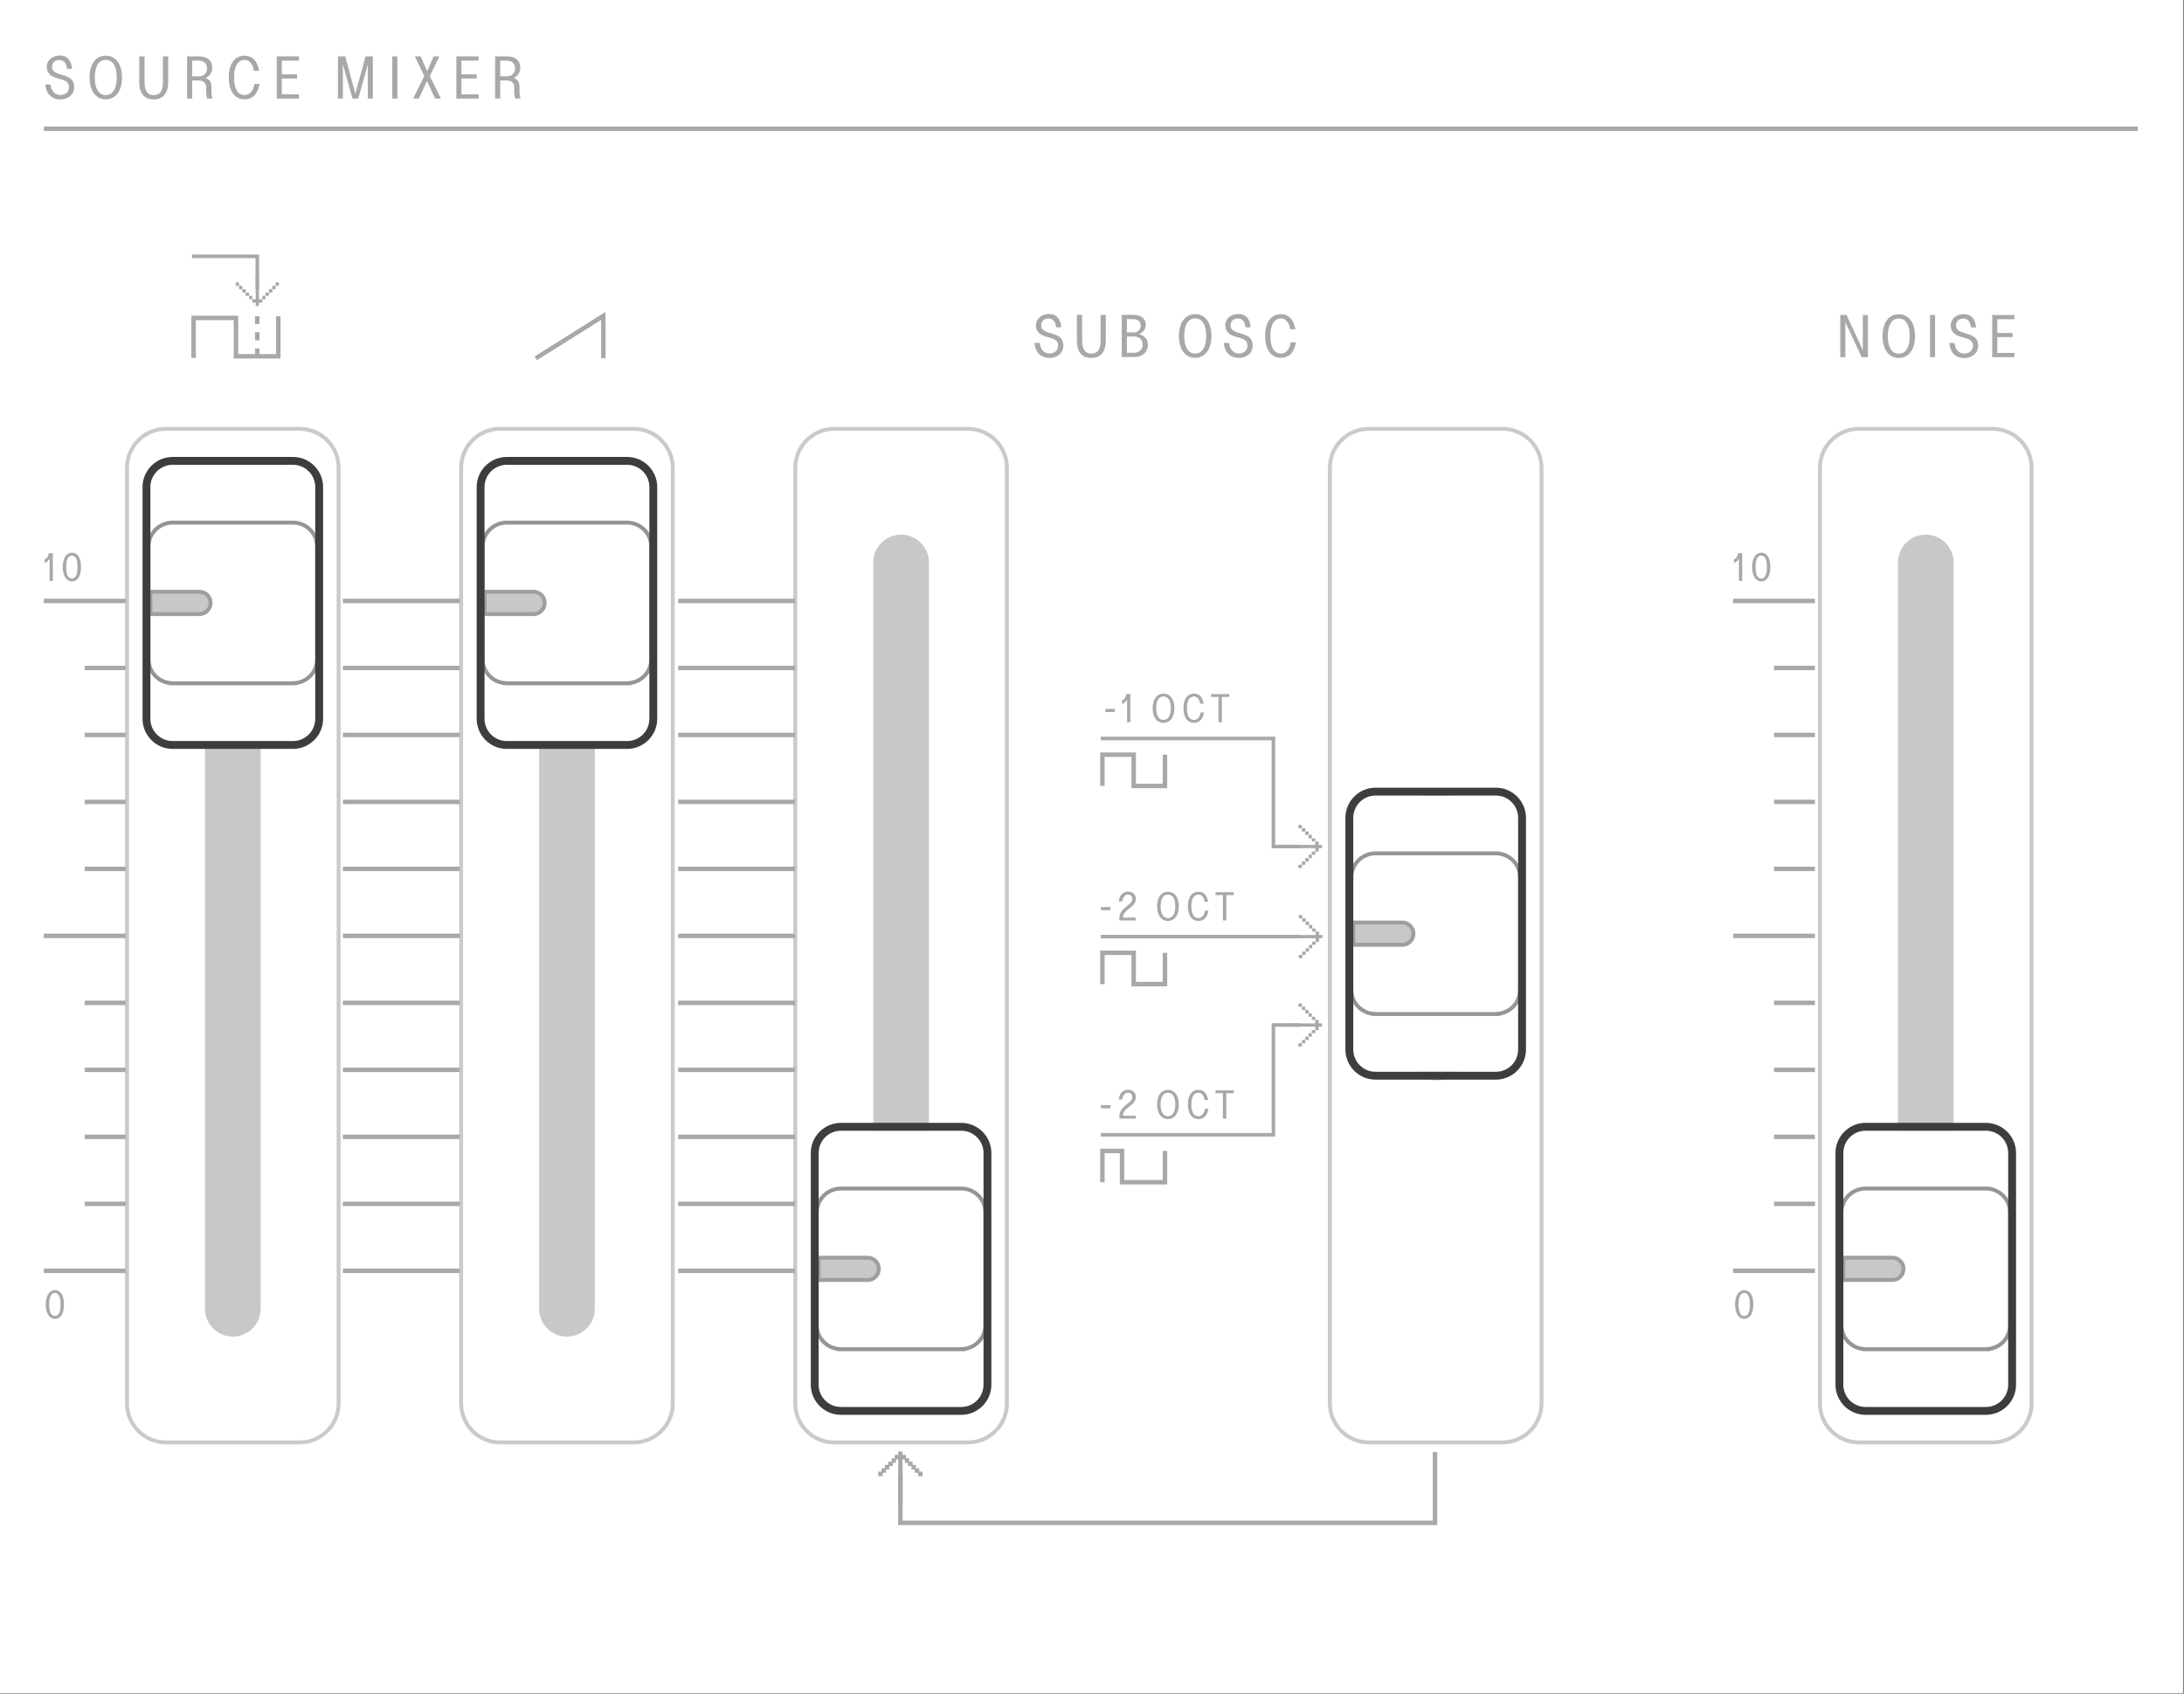 <?xml version="1.0" encoding="UTF-8" standalone="no"?>
<!DOCTYPE svg PUBLIC "-//W3C//DTD SVG 1.1//EN" "http://www.w3.org/Graphics/SVG/1.1/DTD/svg11.dtd">
<svg width="100%" height="100%" viewBox="0 0 1158 898" version="1.1" xmlns="http://www.w3.org/2000/svg" xmlns:xlink="http://www.w3.org/1999/xlink" xml:space="preserve" xmlns:serif="http://www.serif.com/" style="fill-rule:evenodd;clip-rule:evenodd;stroke-miterlimit:10;">
    <rect x="0" y="0" width="1158" height="898" fill="#808080" stroke="none"/>
    <rect x="0" y="0" width="1157.48" height="897.637" style="fill:white;"/>
    <clipPath id="_clip1">
        <rect x="66.297" y="226.32" width="114.288" height="539.485" clip-rule="nonzero"/>
    </clipPath>
    <g clip-path="url(#_clip1)">
        <path d="M158.874,227.361L88.008,227.361C76.591,227.361 67.337,236.616 67.337,248.032L67.337,744.095C67.337,755.507 76.591,764.761 88.008,764.761L158.874,764.761C170.291,764.761 179.545,755.507 179.545,744.095L179.545,248.032C179.545,236.616 170.291,227.361 158.874,227.361Z" style="fill:none;fill-rule:nonzero;stroke:rgb(202,202,202);stroke-width:2.08px;"/>
    </g>
    <path d="M108.678,298.228L108.678,693.899C108.678,702.053 115.286,708.661 123.44,708.661C131.594,708.661 138.207,702.053 138.207,693.899L138.207,298.228C138.207,290.074 131.594,283.465 123.44,283.465C115.286,283.465 108.678,290.074 108.678,298.228" style="fill:rgb(200,200,200);fill-rule:nonzero;"/>
    <clipPath id="_clip2">
        <rect x="243.463" y="226.32" width="114.288" height="539.485" clip-rule="nonzero"/>
    </clipPath>
    <g clip-path="url(#_clip2)">
        <path d="M336.04,227.361L265.173,227.361C253.756,227.361 244.502,236.616 244.502,248.032L244.502,744.095C244.502,755.507 253.756,764.761 265.173,764.761L336.04,764.761C347.456,764.761 356.71,755.507 356.71,744.095L356.71,248.032C356.71,236.616 347.456,227.361 336.04,227.361Z" style="fill:none;fill-rule:nonzero;stroke:rgb(202,202,202);stroke-width:2.08px;"/>
    </g>
    <path d="M285.843,298.228L285.843,693.899C285.843,702.053 292.451,708.661 300.605,708.661C308.76,708.661 315.372,702.053 315.372,693.899L315.372,298.228C315.372,290.074 308.76,283.465 300.605,283.465C292.451,283.465 285.843,290.074 285.843,298.228" style="fill:rgb(200,200,200);fill-rule:nonzero;"/>
    <clipPath id="_clip3">
        <rect x="420.628" y="226.32" width="114.288" height="539.485" clip-rule="nonzero"/>
    </clipPath>
    <g clip-path="url(#_clip3)">
        <path d="M513.205,227.361L442.338,227.361C430.922,227.361 421.668,236.616 421.668,248.032L421.668,744.095C421.668,755.507 430.922,764.761 442.338,764.761L513.205,764.761C524.622,764.761 533.876,755.507 533.876,744.095L533.876,248.032C533.876,236.616 524.622,227.361 513.205,227.361Z" style="fill:none;fill-rule:nonzero;stroke:rgb(202,202,202);stroke-width:2.08px;"/>
    </g>
    <path d="M463.008,298.228L463.008,693.899C463.008,702.053 469.617,708.661 477.771,708.661C485.925,708.661 492.538,702.053 492.538,693.899L492.538,298.228C492.538,290.074 485.925,283.465 477.771,283.465C469.617,283.465 463.008,290.074 463.008,298.228" style="fill:rgb(200,200,200);fill-rule:nonzero;"/>
    <clipPath id="_clip4">
        <rect x="963.935" y="226.32" width="114.288" height="539.485" clip-rule="nonzero"/>
    </clipPath>
    <g clip-path="url(#_clip4)">
        <path d="M1056.51,227.361L985.645,227.361C974.229,227.361 964.975,236.616 964.975,248.032L964.975,744.095C964.975,755.507 974.229,764.761 985.645,764.761L1056.51,764.761C1067.93,764.761 1077.18,755.507 1077.18,744.095L1077.18,248.032C1077.18,236.616 1067.93,227.361 1056.51,227.361Z" style="fill:none;fill-rule:nonzero;stroke:rgb(202,202,202);stroke-width:2.08px;"/>
    </g>
    <path d="M1006.32,298.228L1006.32,693.899C1006.32,702.053 1012.92,708.661 1021.08,708.661C1029.23,708.661 1035.85,702.053 1035.85,693.899L1035.85,298.228C1035.85,290.074 1029.23,283.465 1021.08,283.465C1012.92,283.465 1006.32,290.074 1006.32,298.228" style="fill:rgb(200,200,200);fill-rule:nonzero;"/>
    <clipPath id="_clip5">
        <rect x="704.093" y="226.32" width="114.288" height="539.485" clip-rule="nonzero"/>
    </clipPath>
    <g clip-path="url(#_clip5)">
        <path d="M796.67,227.361L725.803,227.361C714.386,227.361 705.132,236.616 705.132,248.032L705.132,744.095C705.132,755.507 714.386,764.761 725.803,764.761L796.67,764.761C808.086,764.761 817.34,755.507 817.34,744.095L817.34,248.032C817.34,236.616 808.086,227.361 796.67,227.361Z" style="fill:none;fill-rule:nonzero;stroke:rgb(202,202,202);stroke-width:2.08px;"/>
    </g>
    <path d="M747.046,434.054L747.046,558.071C747.046,566.225 753.654,572.834 761.808,572.834C769.963,572.834 776.575,566.225 776.575,558.071L776.575,434.054C776.575,425.9 769.963,419.292 761.808,419.292C753.654,419.292 747.046,425.9 747.046,434.054" style="fill:rgb(200,200,200);fill-rule:nonzero;"/>
    <path d="M91.545,392.897C85.024,392.897 79.74,387.61 79.74,381.089L79.74,258.243C79.74,251.718 85.024,246.435 91.545,246.435L155.34,246.435C161.861,246.435 167.149,251.718 167.149,258.243L167.149,381.089C167.149,387.61 161.861,392.897 155.34,392.897L91.545,392.897Z" style="fill:white;fill-rule:nonzero;"/>
    <path d="M90.503,362.282L90.503,362.174C83.903,361.645 78.699,356.103 78.699,349.365L78.699,289.932C78.699,282.845 84.461,277.082 91.545,277.082L155.34,277.082C162.424,277.082 168.19,282.845 168.19,289.932L168.19,349.365C168.19,356.103 162.982,361.645 156.382,362.174L156.382,362.215L155.34,362.282L90.503,362.282Z" style="fill:white;fill-rule:nonzero;"/>
    <path d="M155.338,276.039L91.542,276.039C83.884,276.039 77.655,282.272 77.655,289.931L77.655,349.368C77.655,356.318 82.784,362.093 89.459,363.102L89.459,363.26L91.542,363.322L157.422,363.322L157.422,363.102C164.097,362.093 169.23,356.318 169.23,349.368L169.23,289.931C169.23,282.272 162.997,276.039 155.338,276.039M155.338,278.122C161.859,278.122 167.147,283.41 167.147,289.931L167.147,349.368C167.147,355.889 161.859,361.177 155.338,361.177L155.338,361.239L91.542,361.239L91.542,361.177C85.022,361.177 79.738,355.889 79.738,349.368L79.738,289.931C79.738,283.41 85.022,278.122 91.542,278.122L155.338,278.122Z" style="fill:rgb(149,149,149);fill-rule:nonzero;"/>
    <path d="M79.738,313.759L105.734,313.759C108.992,313.759 111.638,316.405 111.638,319.663C111.638,322.925 108.992,325.571 105.734,325.571L79.738,325.571L79.738,313.759Z" style="fill:rgb(200,200,200);fill-rule:nonzero;stroke:rgb(158,158,158);stroke-width:2.08px;"/>
    <path d="M155.338,242.266L91.542,242.266C82.738,242.266 75.572,249.433 75.572,258.241L75.572,381.087C75.572,389.9 82.738,397.062 91.542,397.062L155.338,397.062C164.147,397.062 171.313,389.9 171.313,381.087L171.313,258.241C171.313,249.433 164.147,242.266 155.338,242.266M155.338,246.433C161.859,246.433 167.147,251.72 167.147,258.241L167.147,381.087C167.147,387.612 161.859,392.895 155.338,392.895L91.542,392.895C85.022,392.895 79.738,387.612 79.738,381.087L79.738,258.241C79.738,251.72 85.022,246.433 91.542,246.433L155.338,246.433Z" style="fill:rgb(61,61,61);fill-rule:nonzero;"/>
    <path d="M268.711,392.897C262.19,392.897 256.903,387.61 256.903,381.089L256.903,258.243C256.903,251.718 262.19,246.435 268.711,246.435L332.503,246.435C339.024,246.435 344.311,251.718 344.311,258.243L344.311,381.089C344.311,387.61 339.024,392.897 332.503,392.897L268.711,392.897Z" style="fill:white;fill-rule:nonzero;"/>
    <path d="M267.667,362.282L267.667,362.174C261.067,361.645 255.863,356.103 255.863,349.365L255.863,289.932C255.863,282.845 261.626,277.082 268.709,277.082L332.505,277.082C339.588,277.082 345.355,282.845 345.355,289.932L345.355,349.365C345.355,356.103 340.147,361.645 333.547,362.174L333.547,362.215L332.505,362.282L267.667,362.282Z" style="fill:white;fill-rule:nonzero;"/>
    <path d="M332.503,276.039L268.712,276.039C261.053,276.039 254.82,282.272 254.82,289.931L254.82,349.368C254.82,356.318 259.953,362.093 266.628,363.102L266.628,363.26L268.712,363.322L334.587,363.322L334.587,363.102C341.262,362.093 346.395,356.318 346.395,349.368L346.395,289.931C346.395,282.272 340.162,276.039 332.503,276.039M332.503,278.122C339.024,278.122 344.312,283.41 344.312,289.931L344.312,349.368C344.312,355.889 339.024,361.177 332.503,361.177L332.503,361.239L268.712,361.239L268.712,361.177C262.191,361.177 256.903,355.889 256.903,349.368L256.903,289.931C256.903,283.41 262.191,278.122 268.712,278.122L332.503,278.122Z" style="fill:rgb(149,149,149);fill-rule:nonzero;"/>
    <path d="M256.903,313.759L282.899,313.759C286.161,313.759 288.803,316.405 288.803,319.663C288.803,322.925 286.161,325.571 282.899,325.571L256.903,325.571L256.903,313.759Z" style="fill:rgb(200,200,200);fill-rule:nonzero;stroke:rgb(158,158,158);stroke-width:2.08px;"/>
    <path d="M332.503,242.266L268.712,242.266C259.903,242.266 252.737,249.433 252.737,258.241L252.737,381.087C252.737,389.9 259.903,397.062 268.712,397.062L332.503,397.062C341.312,397.062 348.478,389.9 348.478,381.087L348.478,258.241C348.478,249.433 341.312,242.266 332.503,242.266M332.503,246.433C339.024,246.433 344.312,251.72 344.312,258.241L344.312,381.087C344.312,387.612 339.024,392.895 332.503,392.895L268.712,392.895C262.191,392.895 256.903,387.612 256.903,381.087L256.903,258.241C256.903,251.72 262.191,246.433 268.712,246.433L332.503,246.433Z" style="fill:rgb(61,61,61);fill-rule:nonzero;"/>
    <path d="M445.876,745.965C439.355,745.965 434.067,740.677 434.067,734.157L434.067,611.311C434.067,604.786 439.355,599.502 445.876,599.502L509.672,599.502C516.192,599.502 521.476,604.786 521.476,611.311L521.476,734.157C521.476,740.677 516.192,745.965 509.672,745.965L445.876,745.965Z" style="fill:white;fill-rule:nonzero;"/>
    <path d="M444.834,715.35L444.834,715.242C438.234,714.712 433.03,709.171 433.03,702.433L433.03,643C433.03,635.912 438.792,630.15 445.876,630.15L509.672,630.15C516.755,630.15 522.522,635.912 522.522,643L522.522,702.433C522.522,709.171 517.313,714.712 510.713,715.242L510.713,715.283L509.672,715.35L444.834,715.35Z" style="fill:white;fill-rule:nonzero;"/>
    <path d="M509.67,629.107L445.874,629.107C438.216,629.107 431.983,635.34 431.983,642.999L431.983,702.436C431.983,709.386 437.116,715.161 443.791,716.174L443.791,716.328L445.874,716.39L511.753,716.39L511.753,716.174C518.428,715.161 523.558,709.386 523.558,702.436L523.558,642.999C523.558,635.34 517.328,629.107 509.67,629.107M509.67,631.19C516.191,631.19 521.474,636.478 521.474,642.999L521.474,702.436C521.474,708.957 516.191,714.245 509.67,714.245L509.67,714.307L445.874,714.307L445.874,714.245C439.353,714.245 434.066,708.957 434.066,702.436L434.066,642.999C434.066,636.478 439.353,631.19 445.874,631.19L509.67,631.19Z" style="fill:rgb(149,149,149);fill-rule:nonzero;"/>
    <path d="M434.067,666.829L460.063,666.829C463.326,666.829 465.967,669.471 465.967,672.733C465.967,675.996 463.326,678.637 460.063,678.637L434.067,678.637L434.067,666.829Z" style="fill:rgb(200,200,200);fill-rule:nonzero;stroke:rgb(158,158,158);stroke-width:2.08px;"/>
    <path d="M509.67,595.335L445.874,595.335C437.066,595.335 429.899,602.501 429.899,611.31L429.899,734.155C429.899,742.968 437.066,750.13 445.874,750.13L509.67,750.13C518.478,750.13 525.641,742.968 525.641,734.155L525.641,611.31C525.641,602.501 518.478,595.335 509.67,595.335M509.67,599.501C516.191,599.501 521.474,604.789 521.474,611.31L521.474,734.155C521.474,740.68 516.191,745.964 509.67,745.964L445.874,745.964C439.353,745.964 434.066,740.68 434.066,734.155L434.066,611.31C434.066,604.789 439.353,599.501 445.874,599.501L509.67,599.501Z" style="fill:rgb(61,61,61);fill-rule:nonzero;"/>
    <path d="M989.185,745.965C982.664,745.965 977.376,740.677 977.376,734.157L977.376,611.311C977.376,604.786 982.664,599.502 989.185,599.502L1052.98,599.502C1059.5,599.502 1064.79,604.786 1064.79,611.311L1064.79,734.157C1064.79,740.677 1059.5,745.965 1052.98,745.965L989.185,745.965Z" style="fill:white;fill-rule:nonzero;"/>
    <path d="M988.139,715.35L988.139,715.242C981.539,714.712 976.335,709.171 976.335,702.433L976.335,643C976.335,635.912 982.097,630.15 989.18,630.15L1052.98,630.15C1060.06,630.15 1065.83,635.912 1065.83,643L1065.83,702.433C1065.83,709.171 1060.62,714.712 1054.02,715.242L1054.02,715.283L1052.98,715.35L988.139,715.35Z" style="fill:white;fill-rule:nonzero;"/>
    <path d="M1052.97,629.107L989.183,629.107C981.524,629.107 975.291,635.34 975.291,642.999L975.291,702.436C975.291,709.386 980.424,715.161 987.099,716.174L987.099,716.328L989.183,716.39L1055.06,716.39L1055.06,716.174C1061.74,715.161 1066.87,709.386 1066.87,702.436L1066.87,642.999C1066.87,635.34 1060.64,629.107 1052.97,629.107M1052.97,631.19C1059.5,631.19 1064.78,636.478 1064.78,642.999L1064.78,702.436C1064.78,708.957 1059.5,714.245 1052.97,714.245L1052.97,714.307L989.183,714.307L989.183,714.245C982.662,714.245 977.374,708.957 977.374,702.436L977.374,642.999C977.374,636.478 982.662,631.19 989.183,631.19L1052.97,631.19Z" style="fill:rgb(149,149,149);fill-rule:nonzero;"/>
    <path d="M977.376,666.829L1003.37,666.829C1006.63,666.829 1009.28,669.471 1009.28,672.733C1009.28,675.996 1006.63,678.637 1003.37,678.637L977.376,678.637L977.376,666.829Z" style="fill:rgb(200,200,200);fill-rule:nonzero;stroke:rgb(158,158,158);stroke-width:2.08px;"/>
    <path d="M1052.97,595.335L989.183,595.335C980.374,595.335 973.208,602.501 973.208,611.31L973.208,734.155C973.208,742.968 980.374,750.13 989.183,750.13L1052.97,750.13C1061.78,750.13 1068.95,742.968 1068.95,734.155L1068.95,611.31C1068.95,602.501 1061.78,595.335 1052.97,595.335M1052.97,599.501C1059.5,599.501 1064.78,604.789 1064.78,611.31L1064.78,734.155C1064.78,740.68 1059.5,745.964 1052.97,745.964L989.183,745.964C982.662,745.964 977.374,740.68 977.374,734.155L977.374,611.31C977.374,604.789 982.662,599.501 989.183,599.501L1052.97,599.501Z" style="fill:rgb(61,61,61);fill-rule:nonzero;"/>
    <path d="M729.342,568.253C722.821,568.253 717.533,562.966 717.533,556.445L717.533,433.595C717.533,427.074 722.821,421.791 729.342,421.791L793.137,421.791C799.654,421.791 804.942,427.074 804.942,433.595L804.942,556.445C804.942,562.966 799.654,568.253 793.137,568.253L729.342,568.253Z" style="fill:white;fill-rule:nonzero;"/>
    <path d="M728.3,537.638L728.3,537.53C721.7,537 716.492,531.459 716.492,524.721L716.492,465.288C716.492,458.2 722.254,452.438 729.342,452.438L793.137,452.438C800.221,452.438 805.987,458.2 805.987,465.288L805.987,524.721C805.987,531.459 800.779,537 794.179,537.53L794.179,537.571L793.137,537.638L728.3,537.638Z" style="fill:white;fill-rule:nonzero;"/>
    <path d="M793.135,451.395L729.34,451.395C721.681,451.395 715.448,457.629 715.448,465.287L715.448,524.725C715.448,531.675 720.581,537.45 727.256,538.458L727.256,538.616L729.34,538.679L795.219,538.679L795.219,538.458C801.894,537.45 807.023,531.675 807.023,524.725L807.023,465.287C807.023,457.629 800.794,451.395 793.135,451.395M793.135,453.479C799.652,453.479 804.94,458.766 804.94,465.287L804.94,524.725C804.94,531.245 799.652,536.533 793.135,536.533L793.135,536.595L729.34,536.595L729.34,536.533C722.819,536.533 717.531,531.245 717.531,524.725L717.531,465.287C717.531,458.766 722.819,453.479 729.34,453.479L793.135,453.479Z" style="fill:rgb(149,149,149);fill-rule:nonzero;"/>
    <path d="M717.533,489.115L743.529,489.115C746.787,489.115 749.433,491.761 749.433,495.019C749.433,498.282 746.787,500.923 743.529,500.923L717.533,500.923L717.533,489.115Z" style="fill:rgb(200,200,200);fill-rule:nonzero;stroke:rgb(158,158,158);stroke-width:2.08px;"/>
    <path d="M793.135,417.622L729.34,417.622C720.531,417.622 713.365,424.789 713.365,433.593L713.365,556.443C713.365,565.256 720.531,572.418 729.34,572.418L793.135,572.418C801.94,572.418 809.106,565.256 809.106,556.443L809.106,433.593C809.106,424.789 801.94,417.622 793.135,417.622M793.135,421.789C799.652,421.789 804.94,427.077 804.94,433.593L804.94,556.443C804.94,562.968 799.652,568.252 793.135,568.252L729.34,568.252C722.819,568.252 717.531,562.968 717.531,556.443L717.531,433.593C717.531,427.077 722.819,421.789 729.34,421.789L793.135,421.789Z" style="fill:rgb(61,61,61);fill-rule:nonzero;"/>
    <path d="M548.553,181.799L551.245,181.799C551.678,185.303 553.62,187.399 556.374,187.399C558.657,187.399 561.036,186.274 561.036,183.236C561.036,181.39 560.282,180.111 557.249,179.232L554.874,178.545C552.336,177.824 549.274,176.545 549.274,172.353C549.274,168.945 552.495,166.47 555.999,166.47C560.378,166.47 562.44,169.349 562.661,173.54L559.97,173.54C559.72,170.32 558.157,168.849 555.965,168.849C553.87,168.849 552.057,170.07 552.057,172.478C552.057,174.665 553.715,175.607 555.936,176.295L557.97,176.92C561.095,177.89 563.82,179.107 563.82,183.145C563.82,187.678 560.003,189.778 556.499,189.778C551.524,189.778 548.774,186.332 548.553,181.799" style="fill:rgb(167,168,170);fill-rule:nonzero;"/>
    <path d="M570.983,180.704L570.983,166.942L573.767,166.942L573.767,180.704C573.767,185.487 575.612,187.462 578.679,187.462C581.746,187.462 583.525,185.487 583.525,180.704L583.525,166.942L586.312,166.942L586.312,180.704C586.312,186.492 583.525,189.775 578.679,189.775C573.829,189.775 570.983,186.742 570.983,180.704" style="fill:rgb(167,168,170);fill-rule:nonzero;"/>
    <path d="M601.07,187.054C603.761,187.054 605.886,185.617 605.886,182.675C605.886,180.079 603.978,178.421 601.195,178.421L597.474,178.421L597.474,187.054L601.07,187.054ZM601.007,176.229C603.478,176.229 604.795,174.637 604.795,172.571C604.795,170.567 603.511,169.192 600.665,169.192L597.474,169.192L597.474,176.229L601.007,176.229ZM594.782,166.942L601.382,166.942C604.795,166.942 607.515,168.912 607.545,172.162C607.578,174.7 605.67,176.479 604.04,177.108L604.04,177.2C605.857,177.608 608.674,179.233 608.674,182.8C608.674,186.396 605.92,189.308 601.445,189.308L594.782,189.308L594.782,166.942Z" style="fill:rgb(167,168,170);fill-rule:nonzero;"/>
    <path d="M639.534,178.108C639.534,172.446 637.563,168.817 633.717,168.817C629.867,168.817 627.896,172.446 627.896,178.108C627.896,183.771 629.867,187.463 633.717,187.463C637.563,187.463 639.534,183.771 639.534,178.108M625.113,178.108C625.113,170.85 628.492,166.563 633.717,166.563C638.938,166.563 642.317,170.883 642.317,178.108C642.317,185.333 638.938,189.713 633.717,189.713C628.492,189.713 625.113,185.367 625.113,178.108" style="fill:rgb(167,168,170);fill-rule:nonzero;"/>
    <path d="M648.948,181.799L651.639,181.799C652.073,185.303 654.014,187.399 656.764,187.399C659.052,187.399 661.431,186.274 661.431,183.236C661.431,181.39 660.677,180.111 657.643,179.232L655.264,178.545C652.735,177.824 649.668,176.545 649.668,172.353C649.668,168.945 652.889,166.47 656.393,166.47C660.768,166.47 662.835,169.349 663.056,173.54L660.364,173.54C660.114,170.32 658.552,168.849 656.36,168.849C654.264,168.849 652.448,170.07 652.448,172.478C652.448,174.665 654.11,175.607 656.331,176.295L658.36,176.92C661.489,177.89 664.214,179.107 664.214,183.145C664.214,187.678 660.398,189.778 656.893,189.778C651.918,189.778 649.168,186.332 648.948,181.799" style="fill:rgb(167,168,170);fill-rule:nonzero;"/>
    <path d="M670.796,178.108C670.796,170.85 673.892,166.563 679.275,166.563C683.53,166.563 686.063,169.758 686.846,174.571L684.063,174.571C683.688,171.6 682.059,168.817 679.305,168.817C675.396,168.817 673.584,172.446 673.584,178.108C673.584,183.771 675.3,187.463 679.305,187.463C682.121,187.463 684.03,184.583 684.342,181.55L687.125,181.55C686.217,187.054 683.188,189.713 679.305,189.713C673.925,189.713 670.796,185.367 670.796,178.108" style="fill:rgb(167,168,170);fill-rule:nonzero;"/>
    <path d="M990.392,167.004L990.392,189.371L987.076,189.371L978.447,170.787L978.447,189.371L975.755,189.371L975.755,167.004L979.067,167.004L987.701,185.583L987.701,167.004L990.392,167.004Z" style="fill:rgb(167,168,170);fill-rule:nonzero;"/>
    <path d="M1012.59,178.171C1012.59,172.509 1010.62,168.88 1006.78,168.88C1002.93,168.88 1000.96,172.509 1000.96,178.171C1000.96,183.834 1002.93,187.525 1006.78,187.525C1010.62,187.525 1012.59,183.834 1012.59,178.171M998.172,178.171C998.172,170.913 1001.56,166.625 1006.78,166.625C1012,166.625 1015.38,170.946 1015.38,178.171C1015.38,185.396 1012,189.775 1006.78,189.775C1001.56,189.775 998.172,185.43 998.172,178.171" style="fill:rgb(167,168,170);fill-rule:nonzero;"/>
    <rect x="1023.33" y="167.004" width="2.692" height="22.367" style="fill:rgb(167,168,170);"/>
    <path d="M1033.59,181.862L1036.29,181.862C1036.72,185.366 1038.66,187.462 1041.41,187.462C1043.7,187.462 1046.08,186.337 1046.08,183.3C1046.08,181.454 1045.32,180.175 1042.29,179.295L1039.91,178.608C1037.38,177.887 1034.31,176.608 1034.31,172.416C1034.31,169.008 1037.54,166.533 1041.04,166.533C1045.42,166.533 1047.49,169.412 1047.71,173.604L1045.01,173.604C1044.76,170.383 1043.2,168.912 1041.01,168.912C1038.91,168.912 1037.1,170.133 1037.1,172.541C1037.1,174.729 1038.76,175.67 1040.98,176.358L1043.01,176.983C1046.14,177.954 1048.86,179.17 1048.86,183.208C1048.86,187.741 1045.04,189.841 1041.54,189.841C1036.57,189.841 1033.81,186.395 1033.59,181.862" style="fill:rgb(167,168,170);fill-rule:nonzero;"/>
    <path d="M1056.32,167.004L1068.08,167.004L1068.08,169.258L1059.01,169.258L1059.01,176.546L1067.08,176.546L1067.08,178.733L1059.01,178.733L1059.01,187.117L1068.08,187.117L1068.08,189.371L1056.32,189.371L1056.32,167.004Z" style="fill:rgb(167,168,170);fill-rule:nonzero;"/>
    <path d="M24.067,44.748L26.759,44.748C27.197,48.253 29.134,50.348 31.888,50.348C34.172,50.348 36.551,49.223 36.551,46.186C36.551,44.34 35.797,43.061 32.763,42.182L30.388,41.494C27.851,40.773 24.788,39.494 24.788,35.303C24.788,31.894 28.009,29.419 31.513,29.419C35.892,29.419 37.955,32.298 38.176,36.49L35.484,36.49C35.234,33.269 33.672,31.798 31.48,31.798C29.384,31.798 27.572,33.019 27.572,35.428C27.572,37.619 29.23,38.557 31.447,39.244L33.484,39.869C36.609,40.84 39.334,42.057 39.334,46.094C39.334,50.632 35.517,52.728 32.013,52.728C27.038,52.728 24.288,49.282 24.067,44.748" style="fill:rgb(167,168,170);fill-rule:nonzero;"/>
    <path d="M61.903,41.058C61.903,35.395 59.933,31.766 56.087,31.766C52.237,31.766 50.266,35.395 50.266,41.058C50.266,46.72 52.237,50.412 56.087,50.412C59.933,50.412 61.903,46.72 61.903,41.058M47.483,41.058C47.483,33.8 50.862,29.512 56.087,29.512C61.308,29.512 64.687,33.833 64.687,41.058C64.687,48.283 61.308,52.662 56.087,52.662C50.862,52.662 47.483,48.316 47.483,41.058" style="fill:rgb(167,168,170);fill-rule:nonzero;"/>
    <path d="M73.84,43.654L73.84,29.891L76.623,29.891L76.623,43.654C76.623,48.437 78.469,50.412 81.535,50.412C84.602,50.412 86.381,48.437 86.381,43.654L86.381,29.891L89.169,29.891L89.169,43.654C89.169,49.441 86.381,52.725 81.535,52.725C76.685,52.725 73.84,49.691 73.84,43.654" style="fill:rgb(167,168,170);fill-rule:nonzero;"/>
    <path d="M105.428,40.464C108.273,40.464 109.773,38.647 109.773,36.335C109.773,33.614 108.086,32.143 105.269,32.143L101.89,32.143L101.89,40.464L105.428,40.464ZM99.203,29.889L105.707,29.889C109.682,29.889 112.494,32.018 112.528,35.772C112.557,38.964 110.648,40.622 109.057,41.31L109.057,41.401C111.028,42.06 112.119,43.276 112.119,46.064L112.119,48.722C112.119,50.597 112.465,51.535 112.686,52.255L109.869,52.255C109.648,51.505 109.307,50.568 109.307,48.66L109.307,46.564C109.307,44.405 108.586,42.685 105.336,42.685L101.89,42.685L101.89,52.255L99.203,52.255L99.203,29.889Z" style="fill:rgb(167,168,170);fill-rule:nonzero;"/>
    <path d="M121.315,41.058C121.315,33.8 124.411,29.512 129.79,29.512C134.044,29.512 136.582,32.708 137.361,37.52L134.577,37.52C134.202,34.55 132.577,31.766 129.823,31.766C125.915,31.766 124.098,35.395 124.098,41.058C124.098,46.72 125.819,50.412 129.823,50.412C132.636,50.412 134.544,47.533 134.857,44.5L137.64,44.5C136.736,50.004 133.702,52.662 129.823,52.662C124.44,52.662 121.315,48.316 121.315,41.058" style="fill:rgb(167,168,170);fill-rule:nonzero;"/>
    <path d="M146.744,29.89L158.507,29.89L158.507,32.145L149.436,32.145L149.436,39.432L157.507,39.432L157.507,41.62L149.436,41.62L149.436,50.003L158.507,50.003L158.507,52.257L146.744,52.257L146.744,29.89Z" style="fill:rgb(167,168,170);fill-rule:nonzero;"/>
    <path d="M197.688,29.89L197.688,52.257L195.03,52.257L195.03,34.145L189.963,52.257L186.897,52.257L181.83,34.145L181.83,52.257L179.172,52.257L179.172,29.89L183.051,29.89L188.43,49.753L193.809,29.89L197.688,29.89Z" style="fill:rgb(167,168,170);fill-rule:nonzero;"/>
    <rect x="208" y="29.892" width="2.692" height="22.367" style="fill:rgb(167,168,170);"/>
    <path d="M230.732,52.256L226.387,42.968L222.066,52.256L219.032,52.256L224.978,40.339L219.97,29.889L223.007,29.889L226.507,37.743L229.92,29.889L232.953,29.889L227.916,40.402L233.766,52.256L230.732,52.256Z" style="fill:rgb(167,168,170);fill-rule:nonzero;"/>
    <path d="M241.975,29.89L253.738,29.89L253.738,32.145L244.667,32.145L244.667,39.432L252.738,39.432L252.738,41.62L244.667,41.62L244.667,50.003L253.738,50.003L253.738,52.257L241.975,52.257L241.975,29.89Z" style="fill:rgb(167,168,170);fill-rule:nonzero;"/>
    <path d="M268.755,40.464C271.601,40.464 273.101,38.647 273.101,36.335C273.101,33.614 271.414,32.143 268.597,32.143L265.218,32.143L265.218,40.464L268.755,40.464ZM262.53,29.889L269.035,29.889C273.01,29.889 275.826,32.018 275.855,35.772C275.885,38.964 273.976,40.622 272.385,41.31L272.385,41.401C274.355,42.06 275.447,43.276 275.447,46.064L275.447,48.722C275.447,50.597 275.793,51.535 276.014,52.255L273.197,52.255C272.976,51.505 272.635,50.568 272.635,48.66L272.635,46.564C272.635,44.405 271.914,42.685 268.664,42.685L265.218,42.685L265.218,52.255L262.53,52.255L262.53,29.889Z" style="fill:rgb(167,168,170);fill-rule:nonzero;"/>
    <path d="M23.256,68.245L1133.49,68.245" style="fill:none;fill-rule:nonzero;stroke:rgb(167,168,170);stroke-width:2.36px;"/>
    <path d="M488.838,782.383L487.092,782.383L487.092,780.554L488.838,780.554L488.838,782.383ZM487.096,780.55L485.354,780.55L485.354,778.767L487.096,778.767L487.096,780.55ZM485.354,778.767L483.571,778.767L483.571,776.979L485.354,776.979L485.354,778.767ZM483.571,776.979L481.742,776.979L481.742,775.283L483.571,775.283L483.571,776.979ZM481.742,775.283L480.087,775.283L480.087,773.454L481.742,773.454L481.742,775.283ZM480.087,771.667L480.087,773.45L478.258,773.45L478.258,798.292L476.562,798.292L476.562,773.45L474.729,773.45L474.729,771.667L476.562,771.667L476.562,769.879L478.258,769.879L478.258,771.667L480.087,771.667ZM473.079,773.45L474.733,773.45L474.733,775.279L473.079,775.279L473.079,773.45ZM471.246,775.283L473.075,775.283L473.075,776.979L471.246,776.979L471.246,775.283ZM469.462,776.979L471.246,776.979L471.246,778.767L469.462,778.767L469.462,776.979ZM467.721,778.767L469.462,778.767L469.462,780.55L467.721,780.55L467.721,778.767ZM465.983,780.55L467.725,780.55L467.725,782.379L465.983,782.379L465.983,780.55Z" style="fill:rgb(167,168,170);fill-rule:nonzero;stroke:rgb(167,168,170);stroke-width:0.59px;"/>
    <path d="M760.873,769.88L760.873,807.405L477.411,807.405L477.411,781.434" style="fill:none;fill-rule:nonzero;stroke:rgb(167,168,170);stroke-width:2.36px;"/>
    <path d="M617.685,400.122L617.685,416.705L601.102,416.705L601.102,400.122L601.102,416.705L601.102,400.122L584.514,400.122L584.514,416.705" style="fill:none;fill-rule:nonzero;stroke:rgb(167,168,170);stroke-width:2.36px;"/>
    <path d="M617.685,505.17L617.685,521.753L601.102,521.753L601.102,505.17L601.102,521.753L601.102,505.17L584.514,505.17L584.514,521.753" style="fill:none;fill-rule:nonzero;stroke:rgb(167,168,170);stroke-width:2.36px;"/>
    <path d="M617.685,610.22L617.685,626.808L594.931,626.808L594.931,610.22L594.931,626.808L594.931,610.22L584.514,610.22L584.514,626.808" style="fill:none;fill-rule:nonzero;stroke:rgb(167,168,170);stroke-width:2.36px;"/>
    <rect x="586.075" y="375.863" width="5.063" height="1.633" style="fill:rgb(167,168,170);"/>
    <path d="M599.363,367.997L599.363,382.951L597.604,382.951L597.604,370.926C597,372.117 596.038,372.976 594.908,373.163L594.908,371.342C596.288,370.926 597.038,369.48 597.188,367.997L599.363,367.997Z" style="fill:rgb(167,168,170);fill-rule:nonzero;"/>
    <path d="M620.815,375.463C620.815,371.676 619.498,369.251 616.923,369.251C614.352,369.251 613.031,371.676 613.031,375.463C613.031,379.251 614.352,381.717 616.923,381.717C619.498,381.717 620.815,379.251 620.815,375.463M611.173,375.463C611.173,370.609 613.431,367.747 616.923,367.747C620.415,367.747 622.677,370.63 622.677,375.463C622.677,380.297 620.415,383.226 616.923,383.226C613.431,383.226 611.173,380.317 611.173,375.463" style="fill:rgb(167,168,170);fill-rule:nonzero;"/>
    <path d="M627.477,375.463C627.477,370.609 629.548,367.747 633.144,367.747C635.99,367.747 637.686,369.88 638.207,373.101L636.344,373.101C636.094,371.113 635.007,369.251 633.169,369.251C630.552,369.251 629.34,371.676 629.34,375.463C629.34,379.251 630.49,381.717 633.169,381.717C635.048,381.717 636.327,379.797 636.536,377.763L638.398,377.763C637.79,381.447 635.761,383.226 633.169,383.226C629.569,383.226 627.477,380.317 627.477,375.463" style="fill:rgb(167,168,170);fill-rule:nonzero;"/>
    <path d="M646.06,369.503L642.106,369.503L642.106,367.998L651.831,367.998L651.831,369.503L647.86,369.503L647.86,382.953L646.06,382.953L646.06,369.503Z" style="fill:rgb(167,168,170);fill-rule:nonzero;"/>
    <rect x="583.721" y="480.908" width="5.063" height="1.633" style="fill:rgb(167,168,170);"/>
    <path d="M595.465,486.495L602.177,486.495L602.177,487.999L593.519,487.999L593.519,486.599C593.519,484.861 594.294,483.19 596.11,481.599L597.556,480.345C598.456,479.549 600.381,478.503 600.381,476.64C600.381,474.97 599.19,474.278 598.077,474.278C596.594,474.278 595.277,475.657 595.065,477.915L593.185,477.915C593.477,474.886 595.256,472.732 598.244,472.732C600.273,472.732 602.24,473.965 602.24,476.665C602.24,479.486 599.565,480.911 598.54,481.807L597.115,483.065C595.735,484.299 595.423,485.345 595.465,486.495" style="fill:rgb(167,168,170);fill-rule:nonzero;"/>
    <path d="M623.168,480.511C623.168,476.724 621.852,474.299 619.277,474.299C616.706,474.299 615.385,476.724 615.385,480.511C615.385,484.299 616.706,486.765 619.277,486.765C621.852,486.765 623.168,484.299 623.168,480.511M613.527,480.511C613.527,475.657 615.785,472.795 619.277,472.795C622.768,472.795 625.031,475.678 625.031,480.511C625.031,485.345 622.768,488.274 619.277,488.274C615.785,488.274 613.527,485.365 613.527,480.511" style="fill:rgb(167,168,170);fill-rule:nonzero;"/>
    <path d="M629.831,480.511C629.831,475.657 631.902,472.795 635.498,472.795C638.344,472.795 640.04,474.928 640.56,478.149L638.698,478.149C638.448,476.161 637.36,474.299 635.523,474.299C632.906,474.299 631.694,476.724 631.694,480.511C631.694,484.299 632.844,486.765 635.523,486.765C637.402,486.765 638.681,484.845 638.89,482.811L640.752,482.811C640.144,486.495 638.115,488.274 635.523,488.274C631.923,488.274 629.831,485.365 629.831,480.511" style="fill:rgb(167,168,170);fill-rule:nonzero;"/>
    <path d="M648.415,474.55L644.46,474.55L644.46,473.046L654.185,473.046L654.185,474.55L650.215,474.55L650.215,488L648.415,488L648.415,474.55Z" style="fill:rgb(167,168,170);fill-rule:nonzero;"/>
    <rect x="583.717" y="585.958" width="5.063" height="1.633" style="fill:rgb(167,168,170);"/>
    <path d="M595.46,591.544L602.173,591.544L602.173,593.048L593.515,593.048L593.515,591.648C593.515,589.911 594.29,588.24 596.106,586.648L597.552,585.394C598.452,584.598 600.377,583.553 600.377,581.69C600.377,580.019 599.185,579.328 598.073,579.328C596.59,579.328 595.273,580.707 595.06,582.965L593.181,582.965C593.473,579.936 595.252,577.782 598.24,577.782C600.269,577.782 602.235,579.015 602.235,581.715C602.235,584.536 599.56,585.961 598.535,586.857L597.11,588.115C595.731,589.348 595.419,590.394 595.46,591.544" style="fill:rgb(167,168,170);fill-rule:nonzero;"/>
    <path d="M623.164,585.561C623.164,581.773 621.847,579.348 619.272,579.348C616.702,579.348 615.381,581.773 615.381,585.561C615.381,589.348 616.702,591.815 619.272,591.815C621.847,591.815 623.164,589.348 623.164,585.561M613.522,585.561C613.522,580.707 615.781,577.844 619.272,577.844C622.764,577.844 625.027,580.728 625.027,585.561C625.027,590.394 622.764,593.323 619.272,593.323C615.781,593.323 613.522,590.415 613.522,585.561" style="fill:rgb(167,168,170);fill-rule:nonzero;"/>
    <path d="M629.827,585.561C629.827,580.707 631.898,577.844 635.494,577.844C638.34,577.844 640.035,579.978 640.556,583.198L638.694,583.198C638.444,581.211 637.356,579.348 635.519,579.348C632.902,579.348 631.69,581.773 631.69,585.561C631.69,589.348 632.84,591.815 635.519,591.815C637.398,591.815 638.677,589.894 638.885,587.861L640.748,587.861C640.14,591.544 638.11,593.323 635.519,593.323C631.919,593.323 629.827,590.415 629.827,585.561" style="fill:rgb(167,168,170);fill-rule:nonzero;"/>
    <path d="M648.41,579.6L644.456,579.6L644.456,578.095L654.181,578.095L654.181,579.6L650.21,579.6L650.21,593.05L648.41,593.05L648.41,579.6Z" style="fill:rgb(167,168,170);fill-rule:nonzero;"/>
    <path d="M690.496,508.017L688.667,508.017L688.667,506.271L690.496,506.271L690.496,508.017ZM692.279,506.271L690.496,506.271L690.496,504.529L692.279,504.529L692.279,506.271ZM694.067,504.529L692.279,504.529L692.279,502.746L694.067,502.746L694.067,504.529ZM695.762,502.746L694.067,502.746L694.067,500.917L695.762,500.917L695.762,502.746ZM697.596,500.917L695.767,500.917L695.767,499.262L697.596,499.262L697.596,500.917ZM699.379,499.262L697.596,499.262L697.596,497.433L684.775,497.433L684.775,495.738L697.596,495.738L697.596,493.908L699.379,493.908L699.379,495.738L701.167,495.738L701.167,497.433L699.379,497.433L699.379,499.262ZM697.596,493.908L695.767,493.908L695.767,492.254L697.596,492.254L697.596,493.908ZM695.762,492.254L694.067,492.254L694.067,490.425L695.762,490.425L695.762,492.254ZM694.067,490.421L692.279,490.421L692.279,488.637L694.067,488.637L694.067,490.421ZM692.279,488.637L690.496,488.637L690.496,486.896L692.279,486.896L692.279,488.637ZM690.496,486.896L688.667,486.896L688.667,485.154L690.496,485.154L690.496,486.896Z" style="fill:rgb(167,168,170);fill-rule:nonzero;"/>
    <path d="M690.292,460.246L688.462,460.246L688.462,458.5L690.292,458.5L690.292,460.246ZM692.075,458.504L690.292,458.504L690.292,456.762L692.075,456.762L692.075,458.504ZM693.862,456.762L692.075,456.762L692.075,454.979L693.862,454.979L693.862,456.762ZM695.562,454.979L693.867,454.979L693.867,453.15L695.562,453.15L695.562,454.979ZM697.392,453.146L695.562,453.146L695.562,451.492L697.392,451.492L697.392,453.146ZM699.175,451.496L697.392,451.496L697.392,449.667L684.571,449.667L684.571,447.971L697.392,447.971L697.392,446.137L699.175,446.137L699.175,447.971L700.962,447.971L700.962,449.667L699.175,449.667L699.175,451.496ZM697.392,446.137L695.562,446.137L695.562,444.483L697.392,444.483L697.392,446.137ZM695.562,444.487L693.867,444.487L693.867,442.658L695.562,442.658L695.562,444.487ZM693.862,442.654L692.075,442.654L692.075,440.871L693.862,440.871L693.862,442.654ZM692.075,440.871L690.292,440.871L690.292,439.129L692.075,439.129L692.075,440.871ZM690.292,439.129L688.462,439.129L688.462,437.387L690.292,437.387L690.292,439.129Z" style="fill:rgb(167,168,170);fill-rule:nonzero;"/>
    <path d="M690.292,533.758L688.462,533.758L688.462,532.017L690.292,532.017L690.292,533.758ZM692.075,535.5L690.292,535.5L690.292,533.758L692.075,533.758L692.075,535.5ZM693.862,537.283L692.075,537.283L692.075,535.5L693.862,535.5L693.862,537.283ZM695.562,539.113L693.867,539.113L693.867,537.283L695.562,537.283L695.562,539.113ZM697.392,540.767L695.562,540.767L695.562,539.112L697.392,539.112L697.392,540.767ZM699.175,542.596L700.962,542.596L700.962,544.292L699.175,544.292L699.175,546.121L697.392,546.121L697.392,544.292L684.571,544.292L684.571,542.596L697.392,542.596L697.392,540.767L699.175,540.767L699.175,542.596ZM695.562,546.121L697.392,546.121L697.392,547.775L695.562,547.775L695.562,546.121ZM693.862,547.775L695.558,547.775L695.558,549.604L693.862,549.604L693.862,547.775ZM692.075,549.608L693.862,549.608L693.862,551.392L692.075,551.392L692.075,549.608ZM690.292,551.392L692.075,551.392L692.075,553.133L690.292,553.133L690.292,551.392ZM688.462,553.133L690.292,553.133L690.292,554.875L688.462,554.875L688.462,553.133Z" style="fill:rgb(167,168,170);fill-rule:nonzero;"/>
    <path d="M689.33,543.443L675.192,543.443L675.192,601.635L583.655,601.635" style="fill:none;fill-rule:nonzero;stroke:rgb(167,168,170);stroke-width:1.89px;"/>
    <path d="M583.656,496.584L688.46,496.584" style="fill:none;fill-rule:nonzero;stroke:rgb(167,168,170);stroke-width:1.89px;"/>
    <path d="M689.33,448.818L675.192,448.818L675.192,391.535L583.655,391.535" style="fill:none;fill-rule:nonzero;stroke:rgb(167,168,170);stroke-width:1.89px;"/>
    <path d="M146.117,149.733L147.862,149.733L147.862,151.563L146.117,151.563L146.117,149.733ZM144.379,151.567L146.121,151.567L146.121,153.35L144.379,153.35L144.379,151.567ZM142.592,153.35L144.375,153.35L144.375,155.137L142.592,155.137L142.592,153.35ZM140.762,155.137L142.592,155.137L142.592,156.833L140.762,156.833L140.762,155.137ZM139.108,156.833L140.762,156.833L140.762,158.662L139.108,158.662L139.108,156.833ZM137.283,160.45L137.283,162.238L135.583,162.238L135.583,160.45L133.754,160.45L133.754,158.667L135.583,158.667L135.583,145.846L137.283,145.846L137.283,158.667L139.108,158.667L139.108,160.45L137.283,160.45ZM132.1,156.833L133.754,156.833L133.754,158.662L132.1,158.662L132.1,156.833ZM130.271,155.137L132.1,155.137L132.1,156.833L130.271,156.833L130.271,155.137ZM128.483,153.35L130.267,153.35L130.267,155.137L128.483,155.137L128.483,153.35ZM126.746,151.567L128.487,151.567L128.487,153.35L126.746,153.35L126.746,151.567ZM125.004,149.733L126.746,149.733L126.746,151.563L125.004,151.563L125.004,149.733Z" style="fill:rgb(167,168,170);fill-rule:nonzero;"/>
    <path d="M147.573,167.682L147.573,188.902L125.114,188.902L125.114,168.548L125.114,188.902L125.114,168.548L102.656,168.548L102.656,189.765" style="fill:none;fill-rule:nonzero;stroke:rgb(167,168,170);stroke-width:2.36px;"/>
    <path d="M136.433,188.903L136.433,184.736" style="fill:none;fill-rule:nonzero;stroke:rgb(167,168,170);stroke-width:2.36px;"/>
    <path d="M136.433,180.44L136.433,173.995" style="fill:none;fill-rule:nonzero;stroke:rgb(167,168,170);stroke-width:2.36px;stroke-dasharray:4.3,4.3;"/>
    <path d="M136.433,171.848L136.433,167.682" style="fill:none;fill-rule:nonzero;stroke:rgb(167,168,170);stroke-width:2.36px;"/>
    <path d="M136.433,153.35L136.433,135.904L101.795,135.904" style="fill:none;fill-rule:nonzero;stroke:rgb(167,168,170);stroke-width:1.89px;"/>
    <path d="M284.104,189.953L319.887,167.495L319.887,189.953" style="fill:none;fill-rule:nonzero;stroke:rgb(167,168,170);stroke-width:2.36px;"/>
    <path d="M28.027,293.273L28.027,308.003L26.297,308.003L26.297,296.157C25.697,297.332 24.752,298.173 23.639,298.361L23.639,296.569C24.997,296.157 25.739,294.736 25.885,293.273L28.027,293.273Z" style="fill:rgb(167,168,170);fill-rule:nonzero;"/>
    <path d="M41.125,300.626C41.125,296.755 40.158,294.551 38.117,294.551C36.079,294.551 35.108,296.755 35.108,300.626C35.108,304.501 36.079,306.743 38.117,306.743C40.158,306.743 41.125,304.501 41.125,300.626M33.275,300.626C33.275,296.076 35.171,293.026 38.117,293.026C41.062,293.026 42.958,295.68 42.958,300.626C42.958,305.572 41.062,308.268 38.117,308.268C35.171,308.268 33.275,305.18 33.275,300.626" style="fill:rgb(167,168,170);fill-rule:nonzero;"/>
    <path d="M32.106,691.609C32.106,687.738 31.139,685.534 29.097,685.534C27.06,685.534 26.089,687.738 26.089,691.609C26.089,695.484 27.06,697.726 29.097,697.726C31.139,697.726 32.106,695.484 32.106,691.609M24.256,691.609C24.256,687.059 26.152,684.009 29.097,684.009C32.043,684.009 33.939,686.663 33.939,691.609C33.939,696.555 32.043,699.251 29.097,699.251C26.152,699.251 24.256,696.163 24.256,691.609" style="fill:rgb(167,168,170);fill-rule:nonzero;"/>
    <path d="M23.223,318.623L66.615,318.623" style="fill:none;fill-rule:nonzero;stroke:rgb(167,168,170);stroke-width:2.36px;"/>
    <path d="M23.223,496.199L66.615,496.199" style="fill:none;fill-rule:nonzero;stroke:rgb(167,168,170);stroke-width:2.36px;"/>
    <path d="M23.223,673.775L66.615,673.775" style="fill:none;fill-rule:nonzero;stroke:rgb(167,168,170);stroke-width:2.36px;"/>
    <path d="M44.92,638.26L66.616,638.26" style="fill:none;fill-rule:nonzero;stroke:rgb(167,168,170);stroke-width:2.36px;"/>
    <path d="M44.92,602.745L66.616,602.745" style="fill:none;fill-rule:nonzero;stroke:rgb(167,168,170);stroke-width:2.36px;"/>
    <path d="M44.92,567.23L66.616,567.23" style="fill:none;fill-rule:nonzero;stroke:rgb(167,168,170);stroke-width:2.36px;"/>
    <path d="M44.92,531.715L66.616,531.715" style="fill:none;fill-rule:nonzero;stroke:rgb(167,168,170);stroke-width:2.36px;"/>
    <path d="M44.92,460.684L66.616,460.684" style="fill:none;fill-rule:nonzero;stroke:rgb(167,168,170);stroke-width:2.36px;"/>
    <path d="M44.92,425.169L66.616,425.169" style="fill:none;fill-rule:nonzero;stroke:rgb(167,168,170);stroke-width:2.36px;"/>
    <path d="M44.92,389.654L66.616,389.654" style="fill:none;fill-rule:nonzero;stroke:rgb(167,168,170);stroke-width:2.36px;"/>
    <path d="M44.92,354.139L66.616,354.139" style="fill:none;fill-rule:nonzero;stroke:rgb(167,168,170);stroke-width:2.36px;"/>
    <path d="M923.746,293.273L923.746,308.003L922.013,308.003L922.013,296.157C921.413,297.332 920.471,298.173 919.355,298.361L919.355,296.569C920.713,296.157 921.459,294.736 921.6,293.273L923.746,293.273Z" style="fill:rgb(167,168,170);fill-rule:nonzero;"/>
    <path d="M936.844,300.626C936.844,296.755 935.878,294.551 933.836,294.551C931.798,294.551 930.832,296.755 930.832,300.626C930.832,304.501 931.798,306.743 933.836,306.743C935.878,306.743 936.844,304.501 936.844,300.626M928.994,300.626C928.994,296.076 930.89,293.026 933.836,293.026C936.782,293.026 938.673,295.68 938.673,300.626C938.673,305.572 936.782,308.268 933.836,308.268C930.89,308.268 928.994,305.18 928.994,300.626" style="fill:rgb(167,168,170);fill-rule:nonzero;"/>
    <path d="M927.823,691.609C927.823,687.738 926.857,685.534 924.815,685.534C922.777,685.534 921.811,687.738 921.811,691.609C921.811,695.484 922.777,697.726 924.815,697.726C926.857,697.726 927.823,695.484 927.823,691.609M919.973,691.609C919.973,687.059 921.869,684.009 924.815,684.009C927.761,684.009 929.657,686.663 929.657,691.609C929.657,696.555 927.761,699.251 924.815,699.251C921.869,699.251 919.973,696.163 919.973,691.609" style="fill:rgb(167,168,170);fill-rule:nonzero;"/>
    <path d="M918.939,318.623L962.33,318.623" style="fill:none;fill-rule:nonzero;stroke:rgb(167,168,170);stroke-width:2.36px;"/>
    <path d="M918.939,496.199L962.33,496.199" style="fill:none;fill-rule:nonzero;stroke:rgb(167,168,170);stroke-width:2.36px;"/>
    <path d="M918.939,673.775L962.33,673.775" style="fill:none;fill-rule:nonzero;stroke:rgb(167,168,170);stroke-width:2.36px;"/>
    <path d="M940.635,638.26L962.331,638.26" style="fill:none;fill-rule:nonzero;stroke:rgb(167,168,170);stroke-width:2.36px;"/>
    <path d="M940.635,602.745L962.331,602.745" style="fill:none;fill-rule:nonzero;stroke:rgb(167,168,170);stroke-width:2.36px;"/>
    <path d="M940.635,567.23L962.331,567.23" style="fill:none;fill-rule:nonzero;stroke:rgb(167,168,170);stroke-width:2.36px;"/>
    <path d="M940.635,531.715L962.331,531.715" style="fill:none;fill-rule:nonzero;stroke:rgb(167,168,170);stroke-width:2.36px;"/>
    <path d="M940.635,460.684L962.331,460.684" style="fill:none;fill-rule:nonzero;stroke:rgb(167,168,170);stroke-width:2.36px;"/>
    <path d="M940.635,425.169L962.331,425.169" style="fill:none;fill-rule:nonzero;stroke:rgb(167,168,170);stroke-width:2.36px;"/>
    <path d="M940.635,389.654L962.331,389.654" style="fill:none;fill-rule:nonzero;stroke:rgb(167,168,170);stroke-width:2.36px;"/>
    <path d="M940.635,354.139L962.331,354.139" style="fill:none;fill-rule:nonzero;stroke:rgb(167,168,170);stroke-width:2.36px;"/>
    <path d="M181.795,318.623L243.803,318.623" style="fill:none;fill-rule:nonzero;stroke:rgb(167,168,170);stroke-width:2.36px;"/>
    <path d="M181.795,354.139L243.803,354.139" style="fill:none;fill-rule:nonzero;stroke:rgb(167,168,170);stroke-width:2.36px;"/>
    <path d="M181.795,389.654L243.803,389.654" style="fill:none;fill-rule:nonzero;stroke:rgb(167,168,170);stroke-width:2.36px;"/>
    <path d="M181.795,425.169L243.803,425.169" style="fill:none;fill-rule:nonzero;stroke:rgb(167,168,170);stroke-width:2.36px;"/>
    <path d="M181.795,460.684L243.803,460.684" style="fill:none;fill-rule:nonzero;stroke:rgb(167,168,170);stroke-width:2.36px;"/>
    <path d="M181.795,531.715L243.803,531.715" style="fill:none;fill-rule:nonzero;stroke:rgb(167,168,170);stroke-width:2.36px;"/>
    <path d="M181.795,602.745L243.803,602.745" style="fill:none;fill-rule:nonzero;stroke:rgb(167,168,170);stroke-width:2.36px;"/>
    <path d="M181.795,567.23L243.803,567.23" style="fill:none;fill-rule:nonzero;stroke:rgb(167,168,170);stroke-width:2.36px;"/>
    <path d="M181.795,638.26L243.803,638.26" style="fill:none;fill-rule:nonzero;stroke:rgb(167,168,170);stroke-width:2.36px;"/>
    <path d="M181.795,496.199L243.803,496.199" style="fill:none;fill-rule:nonzero;stroke:rgb(167,168,170);stroke-width:2.36px;"/>
    <path d="M181.795,673.775L243.803,673.775" style="fill:none;fill-rule:nonzero;stroke:rgb(167,168,170);stroke-width:2.36px;"/>
    <path d="M359.569,318.623L421.577,318.623" style="fill:none;fill-rule:nonzero;stroke:rgb(167,168,170);stroke-width:2.36px;"/>
    <path d="M359.569,354.139L421.577,354.139" style="fill:none;fill-rule:nonzero;stroke:rgb(167,168,170);stroke-width:2.36px;"/>
    <path d="M359.569,389.654L421.577,389.654" style="fill:none;fill-rule:nonzero;stroke:rgb(167,168,170);stroke-width:2.36px;"/>
    <path d="M359.569,425.169L421.577,425.169" style="fill:none;fill-rule:nonzero;stroke:rgb(167,168,170);stroke-width:2.36px;"/>
    <path d="M359.569,460.684L421.577,460.684" style="fill:none;fill-rule:nonzero;stroke:rgb(167,168,170);stroke-width:2.36px;"/>
    <path d="M359.569,531.715L421.577,531.715" style="fill:none;fill-rule:nonzero;stroke:rgb(167,168,170);stroke-width:2.36px;"/>
    <path d="M359.569,602.745L421.577,602.745" style="fill:none;fill-rule:nonzero;stroke:rgb(167,168,170);stroke-width:2.36px;"/>
    <path d="M359.569,567.23L421.577,567.23" style="fill:none;fill-rule:nonzero;stroke:rgb(167,168,170);stroke-width:2.36px;"/>
    <path d="M359.569,638.26L421.577,638.26" style="fill:none;fill-rule:nonzero;stroke:rgb(167,168,170);stroke-width:2.36px;"/>
    <path d="M359.569,496.199L421.577,496.199" style="fill:none;fill-rule:nonzero;stroke:rgb(167,168,170);stroke-width:2.36px;"/>
    <path d="M359.569,673.775L421.577,673.775" style="fill:none;fill-rule:nonzero;stroke:rgb(167,168,170);stroke-width:2.36px;"/>
</svg>
